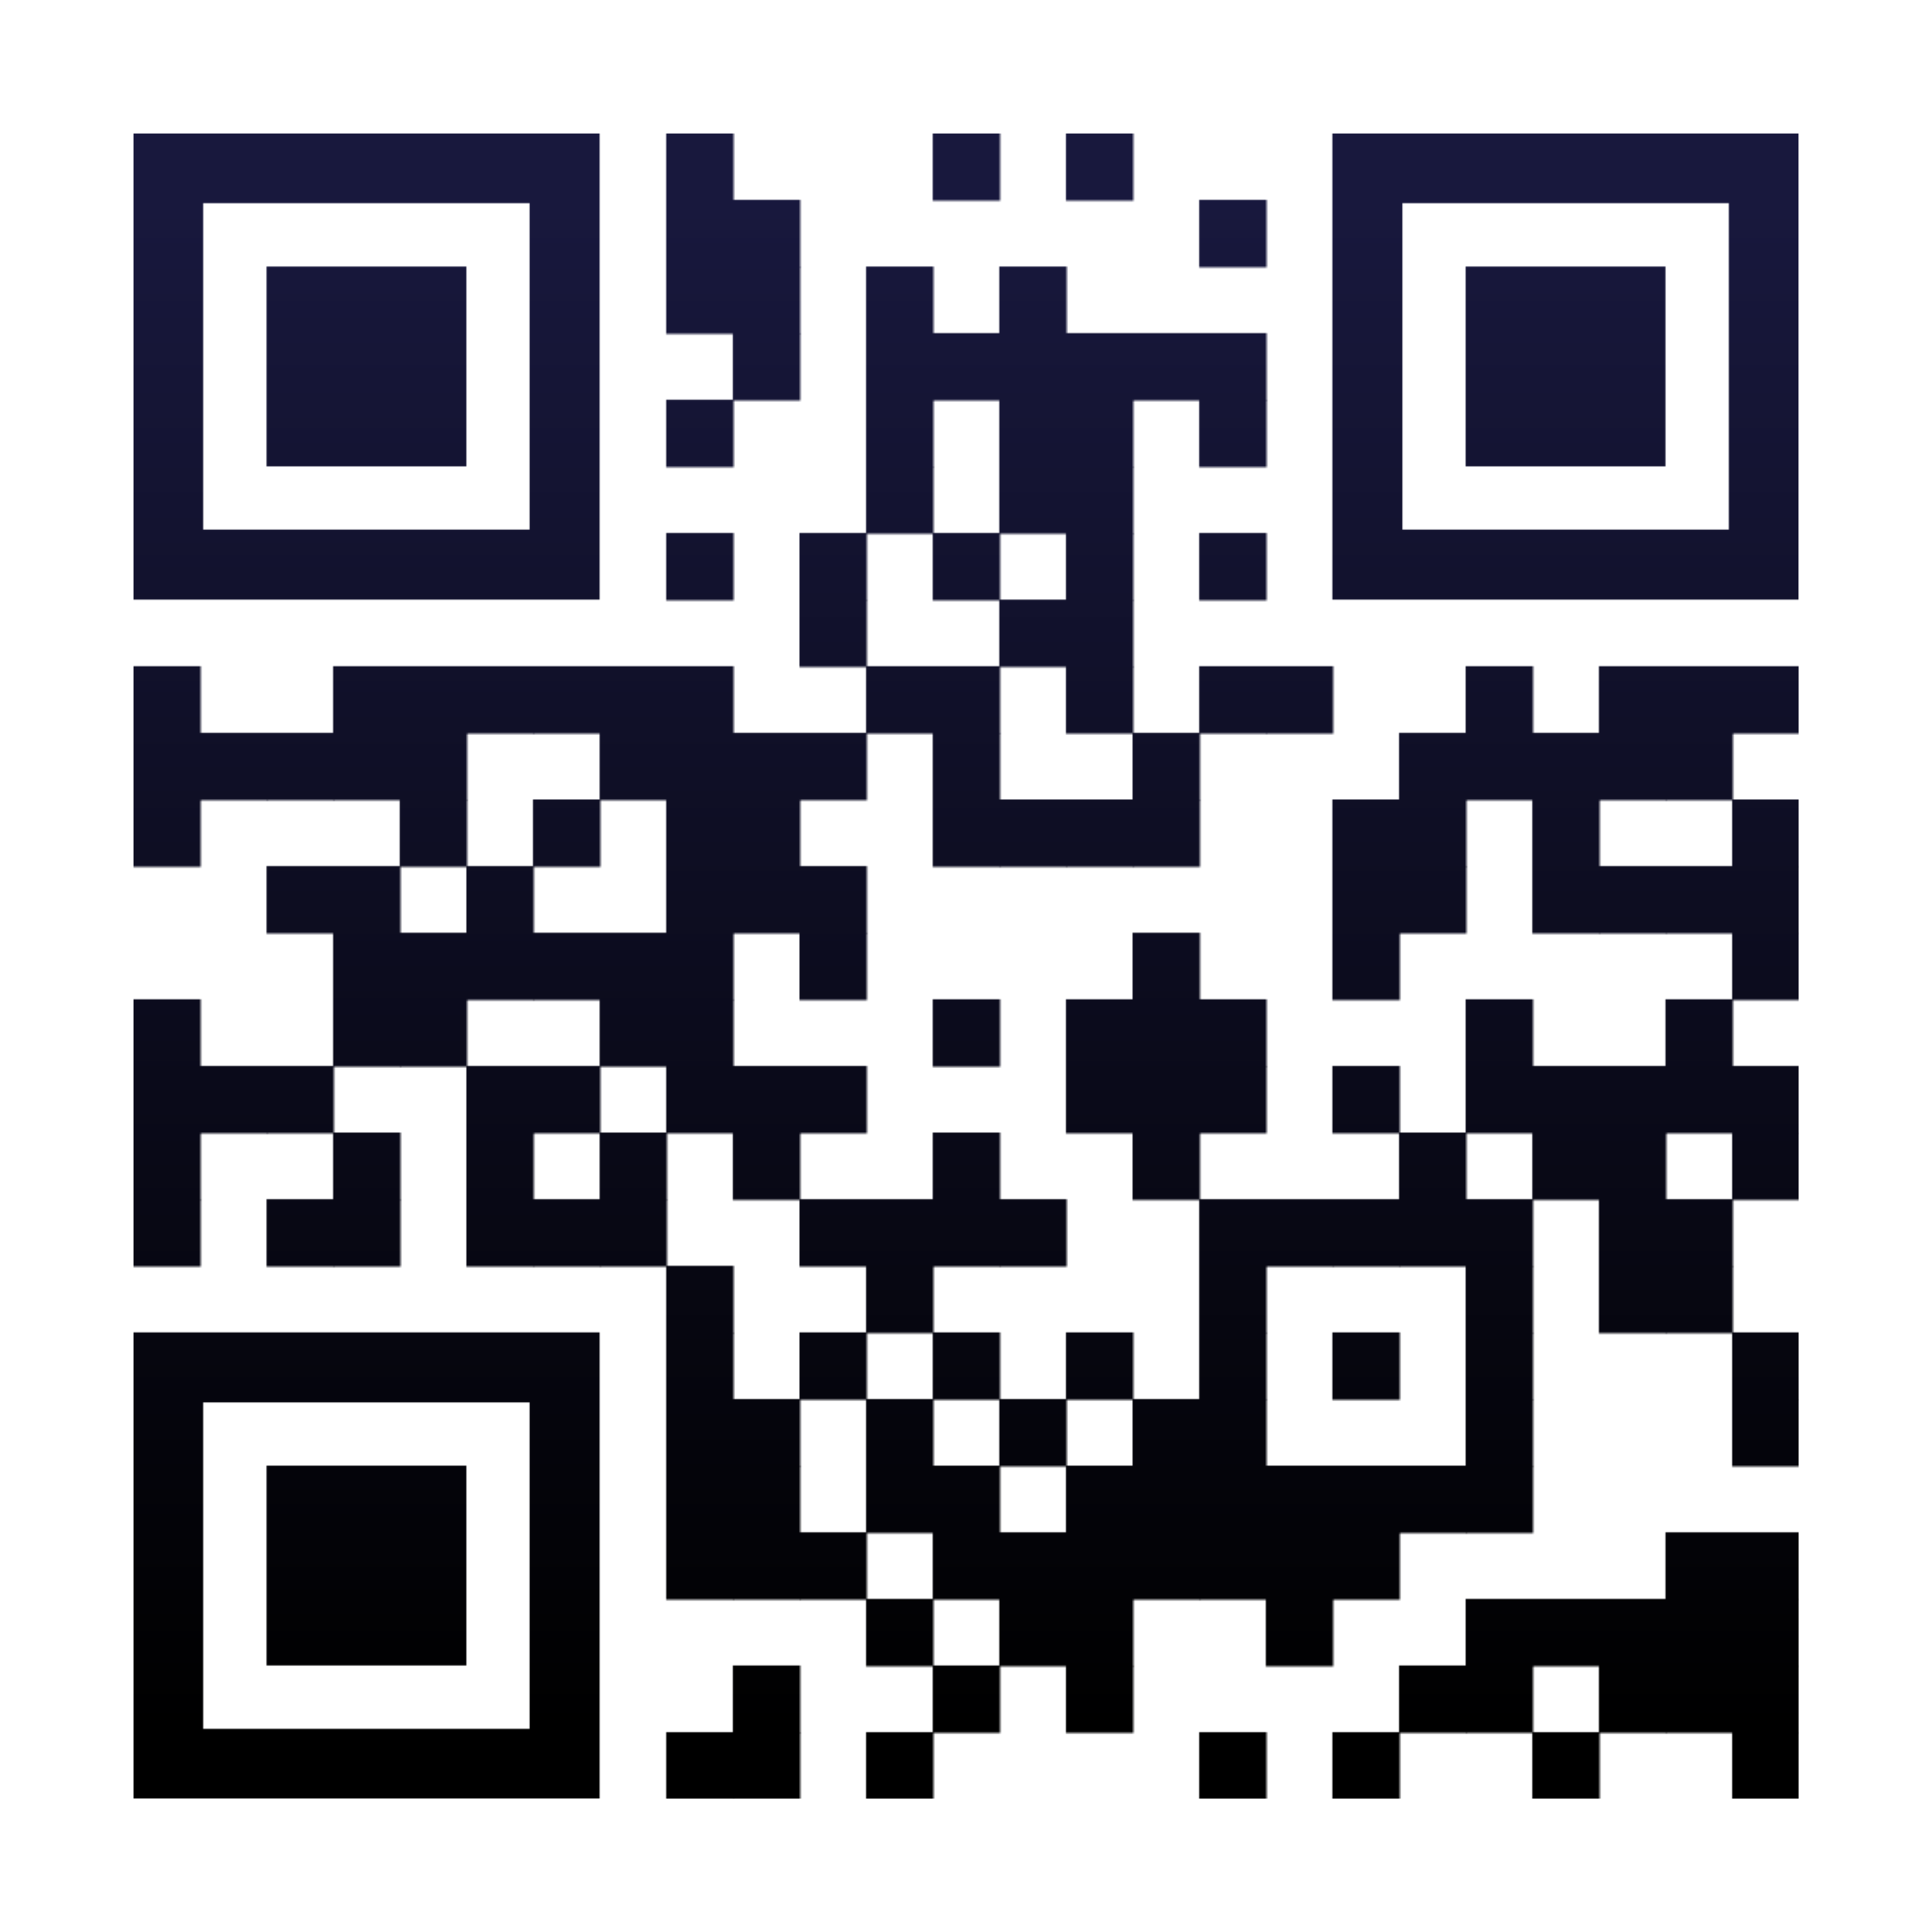 <?xml version="1.0" encoding="utf-8"?>
<!DOCTYPE svg PUBLIC "-//W3C//DTD SVG 1.1//EN" "http://www.w3.org/Graphics/SVG/1.1/DTD/svg11.dtd">
<svg version="1.1" id="Layer_1" xmlns="http://www.w3.org/2000/svg" xmlns:xlink="http://www.w3.org/1999/xlink" x="0px" y="0px"
width="1160px" height="1160px" viewBox="0 0 1160 1160" enable-background="new 0 0 1160 1160" xml:space="preserve">
<rect x="0" y="0" width="1160" height="1160" fill="rgb(255,255,255)" /><g transform="translate(80,80)"><g><defs>
    <linearGradient gradientTransform="rotate(90)" id="grad">
    <stop offset="5%" stop-color="rgb(24,24,61)" />
    <stop offset="95%" stop-color="rgb(0,0,0)" />
    </linearGradient>
<mask id="gmask"><g>
<g transform="translate(320,0) scale(0.405,0.405)"><g transform="" style="fill: rgb(255, 255, 255);">
<rect width="100" height="100"/>
</g></g><g transform="translate(480,0) scale(0.405,0.405)"><g transform="" style="fill: rgb(255, 255, 255);">
<rect width="100" height="100"/>
</g></g><g transform="translate(560,0) scale(0.405,0.405)"><g transform="" style="fill: rgb(255, 255, 255);">
<rect width="100" height="100"/>
</g></g><g transform="translate(320,40) scale(0.405,0.405)"><g transform="" style="fill: rgb(255, 255, 255);">
<rect width="100" height="100"/>
</g></g><g transform="translate(360,40) scale(0.405,0.405)"><g transform="" style="fill: rgb(255, 255, 255);">
<rect width="100" height="100"/>
</g></g><g transform="translate(640,40) scale(0.405,0.405)"><g transform="" style="fill: rgb(255, 255, 255);">
<rect width="100" height="100"/>
</g></g><g transform="translate(320,80) scale(0.405,0.405)"><g transform="" style="fill: rgb(255, 255, 255);">
<rect width="100" height="100"/>
</g></g><g transform="translate(360,80) scale(0.405,0.405)"><g transform="" style="fill: rgb(255, 255, 255);">
<rect width="100" height="100"/>
</g></g><g transform="translate(440,80) scale(0.405,0.405)"><g transform="" style="fill: rgb(255, 255, 255);">
<rect width="100" height="100"/>
</g></g><g transform="translate(520,80) scale(0.405,0.405)"><g transform="" style="fill: rgb(255, 255, 255);">
<rect width="100" height="100"/>
</g></g><g transform="translate(360,120) scale(0.405,0.405)"><g transform="" style="fill: rgb(255, 255, 255);">
<rect width="100" height="100"/>
</g></g><g transform="translate(440,120) scale(0.405,0.405)"><g transform="" style="fill: rgb(255, 255, 255);">
<rect width="100" height="100"/>
</g></g><g transform="translate(480,120) scale(0.405,0.405)"><g transform="" style="fill: rgb(255, 255, 255);">
<rect width="100" height="100"/>
</g></g><g transform="translate(520,120) scale(0.405,0.405)"><g transform="" style="fill: rgb(255, 255, 255);">
<rect width="100" height="100"/>
</g></g><g transform="translate(560,120) scale(0.405,0.405)"><g transform="" style="fill: rgb(255, 255, 255);">
<rect width="100" height="100"/>
</g></g><g transform="translate(600,120) scale(0.405,0.405)"><g transform="" style="fill: rgb(255, 255, 255);">
<rect width="100" height="100"/>
</g></g><g transform="translate(640,120) scale(0.405,0.405)"><g transform="" style="fill: rgb(255, 255, 255);">
<rect width="100" height="100"/>
</g></g><g transform="translate(320,160) scale(0.405,0.405)"><g transform="" style="fill: rgb(255, 255, 255);">
<rect width="100" height="100"/>
</g></g><g transform="translate(440,160) scale(0.405,0.405)"><g transform="" style="fill: rgb(255, 255, 255);">
<rect width="100" height="100"/>
</g></g><g transform="translate(520,160) scale(0.405,0.405)"><g transform="" style="fill: rgb(255, 255, 255);">
<rect width="100" height="100"/>
</g></g><g transform="translate(560,160) scale(0.405,0.405)"><g transform="" style="fill: rgb(255, 255, 255);">
<rect width="100" height="100"/>
</g></g><g transform="translate(640,160) scale(0.405,0.405)"><g transform="" style="fill: rgb(255, 255, 255);">
<rect width="100" height="100"/>
</g></g><g transform="translate(440,200) scale(0.405,0.405)"><g transform="" style="fill: rgb(255, 255, 255);">
<rect width="100" height="100"/>
</g></g><g transform="translate(520,200) scale(0.405,0.405)"><g transform="" style="fill: rgb(255, 255, 255);">
<rect width="100" height="100"/>
</g></g><g transform="translate(560,200) scale(0.405,0.405)"><g transform="" style="fill: rgb(255, 255, 255);">
<rect width="100" height="100"/>
</g></g><g transform="translate(320,240) scale(0.405,0.405)"><g transform="" style="fill: rgb(255, 255, 255);">
<rect width="100" height="100"/>
</g></g><g transform="translate(400,240) scale(0.405,0.405)"><g transform="" style="fill: rgb(255, 255, 255);">
<rect width="100" height="100"/>
</g></g><g transform="translate(480,240) scale(0.405,0.405)"><g transform="" style="fill: rgb(255, 255, 255);">
<rect width="100" height="100"/>
</g></g><g transform="translate(560,240) scale(0.405,0.405)"><g transform="" style="fill: rgb(255, 255, 255);">
<rect width="100" height="100"/>
</g></g><g transform="translate(640,240) scale(0.405,0.405)"><g transform="" style="fill: rgb(255, 255, 255);">
<rect width="100" height="100"/>
</g></g><g transform="translate(400,280) scale(0.405,0.405)"><g transform="" style="fill: rgb(255, 255, 255);">
<rect width="100" height="100"/>
</g></g><g transform="translate(520,280) scale(0.405,0.405)"><g transform="" style="fill: rgb(255, 255, 255);">
<rect width="100" height="100"/>
</g></g><g transform="translate(560,280) scale(0.405,0.405)"><g transform="" style="fill: rgb(255, 255, 255);">
<rect width="100" height="100"/>
</g></g><g transform="translate(0,320) scale(0.405,0.405)"><g transform="" style="fill: rgb(255, 255, 255);">
<rect width="100" height="100"/>
</g></g><g transform="translate(120,320) scale(0.405,0.405)"><g transform="" style="fill: rgb(255, 255, 255);">
<rect width="100" height="100"/>
</g></g><g transform="translate(160,320) scale(0.405,0.405)"><g transform="" style="fill: rgb(255, 255, 255);">
<rect width="100" height="100"/>
</g></g><g transform="translate(200,320) scale(0.405,0.405)"><g transform="" style="fill: rgb(255, 255, 255);">
<rect width="100" height="100"/>
</g></g><g transform="translate(240,320) scale(0.405,0.405)"><g transform="" style="fill: rgb(255, 255, 255);">
<rect width="100" height="100"/>
</g></g><g transform="translate(280,320) scale(0.405,0.405)"><g transform="" style="fill: rgb(255, 255, 255);">
<rect width="100" height="100"/>
</g></g><g transform="translate(320,320) scale(0.405,0.405)"><g transform="" style="fill: rgb(255, 255, 255);">
<rect width="100" height="100"/>
</g></g><g transform="translate(440,320) scale(0.405,0.405)"><g transform="" style="fill: rgb(255, 255, 255);">
<rect width="100" height="100"/>
</g></g><g transform="translate(480,320) scale(0.405,0.405)"><g transform="" style="fill: rgb(255, 255, 255);">
<rect width="100" height="100"/>
</g></g><g transform="translate(560,320) scale(0.405,0.405)"><g transform="" style="fill: rgb(255, 255, 255);">
<rect width="100" height="100"/>
</g></g><g transform="translate(640,320) scale(0.405,0.405)"><g transform="" style="fill: rgb(255, 255, 255);">
<rect width="100" height="100"/>
</g></g><g transform="translate(680,320) scale(0.405,0.405)"><g transform="" style="fill: rgb(255, 255, 255);">
<rect width="100" height="100"/>
</g></g><g transform="translate(800,320) scale(0.405,0.405)"><g transform="" style="fill: rgb(255, 255, 255);">
<rect width="100" height="100"/>
</g></g><g transform="translate(880,320) scale(0.405,0.405)"><g transform="" style="fill: rgb(255, 255, 255);">
<rect width="100" height="100"/>
</g></g><g transform="translate(920,320) scale(0.405,0.405)"><g transform="" style="fill: rgb(255, 255, 255);">
<rect width="100" height="100"/>
</g></g><g transform="translate(960,320) scale(0.405,0.405)"><g transform="" style="fill: rgb(255, 255, 255);">
<rect width="100" height="100"/>
</g></g><g transform="translate(0,360) scale(0.405,0.405)"><g transform="" style="fill: rgb(255, 255, 255);">
<rect width="100" height="100"/>
</g></g><g transform="translate(40,360) scale(0.405,0.405)"><g transform="" style="fill: rgb(255, 255, 255);">
<rect width="100" height="100"/>
</g></g><g transform="translate(80,360) scale(0.405,0.405)"><g transform="" style="fill: rgb(255, 255, 255);">
<rect width="100" height="100"/>
</g></g><g transform="translate(120,360) scale(0.405,0.405)"><g transform="" style="fill: rgb(255, 255, 255);">
<rect width="100" height="100"/>
</g></g><g transform="translate(160,360) scale(0.405,0.405)"><g transform="" style="fill: rgb(255, 255, 255);">
<rect width="100" height="100"/>
</g></g><g transform="translate(280,360) scale(0.405,0.405)"><g transform="" style="fill: rgb(255, 255, 255);">
<rect width="100" height="100"/>
</g></g><g transform="translate(320,360) scale(0.405,0.405)"><g transform="" style="fill: rgb(255, 255, 255);">
<rect width="100" height="100"/>
</g></g><g transform="translate(360,360) scale(0.405,0.405)"><g transform="" style="fill: rgb(255, 255, 255);">
<rect width="100" height="100"/>
</g></g><g transform="translate(400,360) scale(0.405,0.405)"><g transform="" style="fill: rgb(255, 255, 255);">
<rect width="100" height="100"/>
</g></g><g transform="translate(480,360) scale(0.405,0.405)"><g transform="" style="fill: rgb(255, 255, 255);">
<rect width="100" height="100"/>
</g></g><g transform="translate(600,360) scale(0.405,0.405)"><g transform="" style="fill: rgb(255, 255, 255);">
<rect width="100" height="100"/>
</g></g><g transform="translate(760,360) scale(0.405,0.405)"><g transform="" style="fill: rgb(255, 255, 255);">
<rect width="100" height="100"/>
</g></g><g transform="translate(800,360) scale(0.405,0.405)"><g transform="" style="fill: rgb(255, 255, 255);">
<rect width="100" height="100"/>
</g></g><g transform="translate(840,360) scale(0.405,0.405)"><g transform="" style="fill: rgb(255, 255, 255);">
<rect width="100" height="100"/>
</g></g><g transform="translate(880,360) scale(0.405,0.405)"><g transform="" style="fill: rgb(255, 255, 255);">
<rect width="100" height="100"/>
</g></g><g transform="translate(920,360) scale(0.405,0.405)"><g transform="" style="fill: rgb(255, 255, 255);">
<rect width="100" height="100"/>
</g></g><g transform="translate(0,400) scale(0.405,0.405)"><g transform="" style="fill: rgb(255, 255, 255);">
<rect width="100" height="100"/>
</g></g><g transform="translate(160,400) scale(0.405,0.405)"><g transform="" style="fill: rgb(255, 255, 255);">
<rect width="100" height="100"/>
</g></g><g transform="translate(240,400) scale(0.405,0.405)"><g transform="" style="fill: rgb(255, 255, 255);">
<rect width="100" height="100"/>
</g></g><g transform="translate(320,400) scale(0.405,0.405)"><g transform="" style="fill: rgb(255, 255, 255);">
<rect width="100" height="100"/>
</g></g><g transform="translate(360,400) scale(0.405,0.405)"><g transform="" style="fill: rgb(255, 255, 255);">
<rect width="100" height="100"/>
</g></g><g transform="translate(480,400) scale(0.405,0.405)"><g transform="" style="fill: rgb(255, 255, 255);">
<rect width="100" height="100"/>
</g></g><g transform="translate(520,400) scale(0.405,0.405)"><g transform="" style="fill: rgb(255, 255, 255);">
<rect width="100" height="100"/>
</g></g><g transform="translate(560,400) scale(0.405,0.405)"><g transform="" style="fill: rgb(255, 255, 255);">
<rect width="100" height="100"/>
</g></g><g transform="translate(600,400) scale(0.405,0.405)"><g transform="" style="fill: rgb(255, 255, 255);">
<rect width="100" height="100"/>
</g></g><g transform="translate(720,400) scale(0.405,0.405)"><g transform="" style="fill: rgb(255, 255, 255);">
<rect width="100" height="100"/>
</g></g><g transform="translate(760,400) scale(0.405,0.405)"><g transform="" style="fill: rgb(255, 255, 255);">
<rect width="100" height="100"/>
</g></g><g transform="translate(840,400) scale(0.405,0.405)"><g transform="" style="fill: rgb(255, 255, 255);">
<rect width="100" height="100"/>
</g></g><g transform="translate(960,400) scale(0.405,0.405)"><g transform="" style="fill: rgb(255, 255, 255);">
<rect width="100" height="100"/>
</g></g><g transform="translate(80,440) scale(0.405,0.405)"><g transform="" style="fill: rgb(255, 255, 255);">
<rect width="100" height="100"/>
</g></g><g transform="translate(120,440) scale(0.405,0.405)"><g transform="" style="fill: rgb(255, 255, 255);">
<rect width="100" height="100"/>
</g></g><g transform="translate(200,440) scale(0.405,0.405)"><g transform="" style="fill: rgb(255, 255, 255);">
<rect width="100" height="100"/>
</g></g><g transform="translate(320,440) scale(0.405,0.405)"><g transform="" style="fill: rgb(255, 255, 255);">
<rect width="100" height="100"/>
</g></g><g transform="translate(360,440) scale(0.405,0.405)"><g transform="" style="fill: rgb(255, 255, 255);">
<rect width="100" height="100"/>
</g></g><g transform="translate(400,440) scale(0.405,0.405)"><g transform="" style="fill: rgb(255, 255, 255);">
<rect width="100" height="100"/>
</g></g><g transform="translate(720,440) scale(0.405,0.405)"><g transform="" style="fill: rgb(255, 255, 255);">
<rect width="100" height="100"/>
</g></g><g transform="translate(760,440) scale(0.405,0.405)"><g transform="" style="fill: rgb(255, 255, 255);">
<rect width="100" height="100"/>
</g></g><g transform="translate(840,440) scale(0.405,0.405)"><g transform="" style="fill: rgb(255, 255, 255);">
<rect width="100" height="100"/>
</g></g><g transform="translate(880,440) scale(0.405,0.405)"><g transform="" style="fill: rgb(255, 255, 255);">
<rect width="100" height="100"/>
</g></g><g transform="translate(920,440) scale(0.405,0.405)"><g transform="" style="fill: rgb(255, 255, 255);">
<rect width="100" height="100"/>
</g></g><g transform="translate(960,440) scale(0.405,0.405)"><g transform="" style="fill: rgb(255, 255, 255);">
<rect width="100" height="100"/>
</g></g><g transform="translate(120,480) scale(0.405,0.405)"><g transform="" style="fill: rgb(255, 255, 255);">
<rect width="100" height="100"/>
</g></g><g transform="translate(160,480) scale(0.405,0.405)"><g transform="" style="fill: rgb(255, 255, 255);">
<rect width="100" height="100"/>
</g></g><g transform="translate(200,480) scale(0.405,0.405)"><g transform="" style="fill: rgb(255, 255, 255);">
<rect width="100" height="100"/>
</g></g><g transform="translate(240,480) scale(0.405,0.405)"><g transform="" style="fill: rgb(255, 255, 255);">
<rect width="100" height="100"/>
</g></g><g transform="translate(280,480) scale(0.405,0.405)"><g transform="" style="fill: rgb(255, 255, 255);">
<rect width="100" height="100"/>
</g></g><g transform="translate(320,480) scale(0.405,0.405)"><g transform="" style="fill: rgb(255, 255, 255);">
<rect width="100" height="100"/>
</g></g><g transform="translate(400,480) scale(0.405,0.405)"><g transform="" style="fill: rgb(255, 255, 255);">
<rect width="100" height="100"/>
</g></g><g transform="translate(600,480) scale(0.405,0.405)"><g transform="" style="fill: rgb(255, 255, 255);">
<rect width="100" height="100"/>
</g></g><g transform="translate(720,480) scale(0.405,0.405)"><g transform="" style="fill: rgb(255, 255, 255);">
<rect width="100" height="100"/>
</g></g><g transform="translate(960,480) scale(0.405,0.405)"><g transform="" style="fill: rgb(255, 255, 255);">
<rect width="100" height="100"/>
</g></g><g transform="translate(0,520) scale(0.405,0.405)"><g transform="" style="fill: rgb(255, 255, 255);">
<rect width="100" height="100"/>
</g></g><g transform="translate(120,520) scale(0.405,0.405)"><g transform="" style="fill: rgb(255, 255, 255);">
<rect width="100" height="100"/>
</g></g><g transform="translate(160,520) scale(0.405,0.405)"><g transform="" style="fill: rgb(255, 255, 255);">
<rect width="100" height="100"/>
</g></g><g transform="translate(280,520) scale(0.405,0.405)"><g transform="" style="fill: rgb(255, 255, 255);">
<rect width="100" height="100"/>
</g></g><g transform="translate(320,520) scale(0.405,0.405)"><g transform="" style="fill: rgb(255, 255, 255);">
<rect width="100" height="100"/>
</g></g><g transform="translate(480,520) scale(0.405,0.405)"><g transform="" style="fill: rgb(255, 255, 255);">
<rect width="100" height="100"/>
</g></g><g transform="translate(560,520) scale(0.405,0.405)"><g transform="" style="fill: rgb(255, 255, 255);">
<rect width="100" height="100"/>
</g></g><g transform="translate(600,520) scale(0.405,0.405)"><g transform="" style="fill: rgb(255, 255, 255);">
<rect width="100" height="100"/>
</g></g><g transform="translate(640,520) scale(0.405,0.405)"><g transform="" style="fill: rgb(255, 255, 255);">
<rect width="100" height="100"/>
</g></g><g transform="translate(800,520) scale(0.405,0.405)"><g transform="" style="fill: rgb(255, 255, 255);">
<rect width="100" height="100"/>
</g></g><g transform="translate(920,520) scale(0.405,0.405)"><g transform="" style="fill: rgb(255, 255, 255);">
<rect width="100" height="100"/>
</g></g><g transform="translate(0,560) scale(0.405,0.405)"><g transform="" style="fill: rgb(255, 255, 255);">
<rect width="100" height="100"/>
</g></g><g transform="translate(40,560) scale(0.405,0.405)"><g transform="" style="fill: rgb(255, 255, 255);">
<rect width="100" height="100"/>
</g></g><g transform="translate(80,560) scale(0.405,0.405)"><g transform="" style="fill: rgb(255, 255, 255);">
<rect width="100" height="100"/>
</g></g><g transform="translate(200,560) scale(0.405,0.405)"><g transform="" style="fill: rgb(255, 255, 255);">
<rect width="100" height="100"/>
</g></g><g transform="translate(240,560) scale(0.405,0.405)"><g transform="" style="fill: rgb(255, 255, 255);">
<rect width="100" height="100"/>
</g></g><g transform="translate(320,560) scale(0.405,0.405)"><g transform="" style="fill: rgb(255, 255, 255);">
<rect width="100" height="100"/>
</g></g><g transform="translate(360,560) scale(0.405,0.405)"><g transform="" style="fill: rgb(255, 255, 255);">
<rect width="100" height="100"/>
</g></g><g transform="translate(400,560) scale(0.405,0.405)"><g transform="" style="fill: rgb(255, 255, 255);">
<rect width="100" height="100"/>
</g></g><g transform="translate(560,560) scale(0.405,0.405)"><g transform="" style="fill: rgb(255, 255, 255);">
<rect width="100" height="100"/>
</g></g><g transform="translate(600,560) scale(0.405,0.405)"><g transform="" style="fill: rgb(255, 255, 255);">
<rect width="100" height="100"/>
</g></g><g transform="translate(640,560) scale(0.405,0.405)"><g transform="" style="fill: rgb(255, 255, 255);">
<rect width="100" height="100"/>
</g></g><g transform="translate(720,560) scale(0.405,0.405)"><g transform="" style="fill: rgb(255, 255, 255);">
<rect width="100" height="100"/>
</g></g><g transform="translate(800,560) scale(0.405,0.405)"><g transform="" style="fill: rgb(255, 255, 255);">
<rect width="100" height="100"/>
</g></g><g transform="translate(840,560) scale(0.405,0.405)"><g transform="" style="fill: rgb(255, 255, 255);">
<rect width="100" height="100"/>
</g></g><g transform="translate(880,560) scale(0.405,0.405)"><g transform="" style="fill: rgb(255, 255, 255);">
<rect width="100" height="100"/>
</g></g><g transform="translate(920,560) scale(0.405,0.405)"><g transform="" style="fill: rgb(255, 255, 255);">
<rect width="100" height="100"/>
</g></g><g transform="translate(960,560) scale(0.405,0.405)"><g transform="" style="fill: rgb(255, 255, 255);">
<rect width="100" height="100"/>
</g></g><g transform="translate(0,600) scale(0.405,0.405)"><g transform="" style="fill: rgb(255, 255, 255);">
<rect width="100" height="100"/>
</g></g><g transform="translate(120,600) scale(0.405,0.405)"><g transform="" style="fill: rgb(255, 255, 255);">
<rect width="100" height="100"/>
</g></g><g transform="translate(200,600) scale(0.405,0.405)"><g transform="" style="fill: rgb(255, 255, 255);">
<rect width="100" height="100"/>
</g></g><g transform="translate(280,600) scale(0.405,0.405)"><g transform="" style="fill: rgb(255, 255, 255);">
<rect width="100" height="100"/>
</g></g><g transform="translate(360,600) scale(0.405,0.405)"><g transform="" style="fill: rgb(255, 255, 255);">
<rect width="100" height="100"/>
</g></g><g transform="translate(480,600) scale(0.405,0.405)"><g transform="" style="fill: rgb(255, 255, 255);">
<rect width="100" height="100"/>
</g></g><g transform="translate(600,600) scale(0.405,0.405)"><g transform="" style="fill: rgb(255, 255, 255);">
<rect width="100" height="100"/>
</g></g><g transform="translate(760,600) scale(0.405,0.405)"><g transform="" style="fill: rgb(255, 255, 255);">
<rect width="100" height="100"/>
</g></g><g transform="translate(840,600) scale(0.405,0.405)"><g transform="" style="fill: rgb(255, 255, 255);">
<rect width="100" height="100"/>
</g></g><g transform="translate(880,600) scale(0.405,0.405)"><g transform="" style="fill: rgb(255, 255, 255);">
<rect width="100" height="100"/>
</g></g><g transform="translate(960,600) scale(0.405,0.405)"><g transform="" style="fill: rgb(255, 255, 255);">
<rect width="100" height="100"/>
</g></g><g transform="translate(0,640) scale(0.405,0.405)"><g transform="" style="fill: rgb(255, 255, 255);">
<rect width="100" height="100"/>
</g></g><g transform="translate(80,640) scale(0.405,0.405)"><g transform="" style="fill: rgb(255, 255, 255);">
<rect width="100" height="100"/>
</g></g><g transform="translate(120,640) scale(0.405,0.405)"><g transform="" style="fill: rgb(255, 255, 255);">
<rect width="100" height="100"/>
</g></g><g transform="translate(200,640) scale(0.405,0.405)"><g transform="" style="fill: rgb(255, 255, 255);">
<rect width="100" height="100"/>
</g></g><g transform="translate(240,640) scale(0.405,0.405)"><g transform="" style="fill: rgb(255, 255, 255);">
<rect width="100" height="100"/>
</g></g><g transform="translate(280,640) scale(0.405,0.405)"><g transform="" style="fill: rgb(255, 255, 255);">
<rect width="100" height="100"/>
</g></g><g transform="translate(400,640) scale(0.405,0.405)"><g transform="" style="fill: rgb(255, 255, 255);">
<rect width="100" height="100"/>
</g></g><g transform="translate(440,640) scale(0.405,0.405)"><g transform="" style="fill: rgb(255, 255, 255);">
<rect width="100" height="100"/>
</g></g><g transform="translate(480,640) scale(0.405,0.405)"><g transform="" style="fill: rgb(255, 255, 255);">
<rect width="100" height="100"/>
</g></g><g transform="translate(520,640) scale(0.405,0.405)"><g transform="" style="fill: rgb(255, 255, 255);">
<rect width="100" height="100"/>
</g></g><g transform="translate(640,640) scale(0.405,0.405)"><g transform="" style="fill: rgb(255, 255, 255);">
<rect width="100" height="100"/>
</g></g><g transform="translate(680,640) scale(0.405,0.405)"><g transform="" style="fill: rgb(255, 255, 255);">
<rect width="100" height="100"/>
</g></g><g transform="translate(720,640) scale(0.405,0.405)"><g transform="" style="fill: rgb(255, 255, 255);">
<rect width="100" height="100"/>
</g></g><g transform="translate(760,640) scale(0.405,0.405)"><g transform="" style="fill: rgb(255, 255, 255);">
<rect width="100" height="100"/>
</g></g><g transform="translate(800,640) scale(0.405,0.405)"><g transform="" style="fill: rgb(255, 255, 255);">
<rect width="100" height="100"/>
</g></g><g transform="translate(880,640) scale(0.405,0.405)"><g transform="" style="fill: rgb(255, 255, 255);">
<rect width="100" height="100"/>
</g></g><g transform="translate(920,640) scale(0.405,0.405)"><g transform="" style="fill: rgb(255, 255, 255);">
<rect width="100" height="100"/>
</g></g><g transform="translate(320,680) scale(0.405,0.405)"><g transform="" style="fill: rgb(255, 255, 255);">
<rect width="100" height="100"/>
</g></g><g transform="translate(440,680) scale(0.405,0.405)"><g transform="" style="fill: rgb(255, 255, 255);">
<rect width="100" height="100"/>
</g></g><g transform="translate(640,680) scale(0.405,0.405)"><g transform="" style="fill: rgb(255, 255, 255);">
<rect width="100" height="100"/>
</g></g><g transform="translate(800,680) scale(0.405,0.405)"><g transform="" style="fill: rgb(255, 255, 255);">
<rect width="100" height="100"/>
</g></g><g transform="translate(880,680) scale(0.405,0.405)"><g transform="" style="fill: rgb(255, 255, 255);">
<rect width="100" height="100"/>
</g></g><g transform="translate(920,680) scale(0.405,0.405)"><g transform="" style="fill: rgb(255, 255, 255);">
<rect width="100" height="100"/>
</g></g><g transform="translate(320,720) scale(0.405,0.405)"><g transform="" style="fill: rgb(255, 255, 255);">
<rect width="100" height="100"/>
</g></g><g transform="translate(400,720) scale(0.405,0.405)"><g transform="" style="fill: rgb(255, 255, 255);">
<rect width="100" height="100"/>
</g></g><g transform="translate(480,720) scale(0.405,0.405)"><g transform="" style="fill: rgb(255, 255, 255);">
<rect width="100" height="100"/>
</g></g><g transform="translate(560,720) scale(0.405,0.405)"><g transform="" style="fill: rgb(255, 255, 255);">
<rect width="100" height="100"/>
</g></g><g transform="translate(640,720) scale(0.405,0.405)"><g transform="" style="fill: rgb(255, 255, 255);">
<rect width="100" height="100"/>
</g></g><g transform="translate(720,720) scale(0.405,0.405)"><g transform="" style="fill: rgb(255, 255, 255);">
<rect width="100" height="100"/>
</g></g><g transform="translate(800,720) scale(0.405,0.405)"><g transform="" style="fill: rgb(255, 255, 255);">
<rect width="100" height="100"/>
</g></g><g transform="translate(960,720) scale(0.405,0.405)"><g transform="" style="fill: rgb(255, 255, 255);">
<rect width="100" height="100"/>
</g></g><g transform="translate(320,760) scale(0.405,0.405)"><g transform="" style="fill: rgb(255, 255, 255);">
<rect width="100" height="100"/>
</g></g><g transform="translate(360,760) scale(0.405,0.405)"><g transform="" style="fill: rgb(255, 255, 255);">
<rect width="100" height="100"/>
</g></g><g transform="translate(440,760) scale(0.405,0.405)"><g transform="" style="fill: rgb(255, 255, 255);">
<rect width="100" height="100"/>
</g></g><g transform="translate(520,760) scale(0.405,0.405)"><g transform="" style="fill: rgb(255, 255, 255);">
<rect width="100" height="100"/>
</g></g><g transform="translate(600,760) scale(0.405,0.405)"><g transform="" style="fill: rgb(255, 255, 255);">
<rect width="100" height="100"/>
</g></g><g transform="translate(640,760) scale(0.405,0.405)"><g transform="" style="fill: rgb(255, 255, 255);">
<rect width="100" height="100"/>
</g></g><g transform="translate(800,760) scale(0.405,0.405)"><g transform="" style="fill: rgb(255, 255, 255);">
<rect width="100" height="100"/>
</g></g><g transform="translate(960,760) scale(0.405,0.405)"><g transform="" style="fill: rgb(255, 255, 255);">
<rect width="100" height="100"/>
</g></g><g transform="translate(320,800) scale(0.405,0.405)"><g transform="" style="fill: rgb(255, 255, 255);">
<rect width="100" height="100"/>
</g></g><g transform="translate(360,800) scale(0.405,0.405)"><g transform="" style="fill: rgb(255, 255, 255);">
<rect width="100" height="100"/>
</g></g><g transform="translate(440,800) scale(0.405,0.405)"><g transform="" style="fill: rgb(255, 255, 255);">
<rect width="100" height="100"/>
</g></g><g transform="translate(480,800) scale(0.405,0.405)"><g transform="" style="fill: rgb(255, 255, 255);">
<rect width="100" height="100"/>
</g></g><g transform="translate(560,800) scale(0.405,0.405)"><g transform="" style="fill: rgb(255, 255, 255);">
<rect width="100" height="100"/>
</g></g><g transform="translate(600,800) scale(0.405,0.405)"><g transform="" style="fill: rgb(255, 255, 255);">
<rect width="100" height="100"/>
</g></g><g transform="translate(640,800) scale(0.405,0.405)"><g transform="" style="fill: rgb(255, 255, 255);">
<rect width="100" height="100"/>
</g></g><g transform="translate(680,800) scale(0.405,0.405)"><g transform="" style="fill: rgb(255, 255, 255);">
<rect width="100" height="100"/>
</g></g><g transform="translate(720,800) scale(0.405,0.405)"><g transform="" style="fill: rgb(255, 255, 255);">
<rect width="100" height="100"/>
</g></g><g transform="translate(760,800) scale(0.405,0.405)"><g transform="" style="fill: rgb(255, 255, 255);">
<rect width="100" height="100"/>
</g></g><g transform="translate(800,800) scale(0.405,0.405)"><g transform="" style="fill: rgb(255, 255, 255);">
<rect width="100" height="100"/>
</g></g><g transform="translate(320,840) scale(0.405,0.405)"><g transform="" style="fill: rgb(255, 255, 255);">
<rect width="100" height="100"/>
</g></g><g transform="translate(360,840) scale(0.405,0.405)"><g transform="" style="fill: rgb(255, 255, 255);">
<rect width="100" height="100"/>
</g></g><g transform="translate(400,840) scale(0.405,0.405)"><g transform="" style="fill: rgb(255, 255, 255);">
<rect width="100" height="100"/>
</g></g><g transform="translate(480,840) scale(0.405,0.405)"><g transform="" style="fill: rgb(255, 255, 255);">
<rect width="100" height="100"/>
</g></g><g transform="translate(520,840) scale(0.405,0.405)"><g transform="" style="fill: rgb(255, 255, 255);">
<rect width="100" height="100"/>
</g></g><g transform="translate(560,840) scale(0.405,0.405)"><g transform="" style="fill: rgb(255, 255, 255);">
<rect width="100" height="100"/>
</g></g><g transform="translate(600,840) scale(0.405,0.405)"><g transform="" style="fill: rgb(255, 255, 255);">
<rect width="100" height="100"/>
</g></g><g transform="translate(640,840) scale(0.405,0.405)"><g transform="" style="fill: rgb(255, 255, 255);">
<rect width="100" height="100"/>
</g></g><g transform="translate(680,840) scale(0.405,0.405)"><g transform="" style="fill: rgb(255, 255, 255);">
<rect width="100" height="100"/>
</g></g><g transform="translate(720,840) scale(0.405,0.405)"><g transform="" style="fill: rgb(255, 255, 255);">
<rect width="100" height="100"/>
</g></g><g transform="translate(920,840) scale(0.405,0.405)"><g transform="" style="fill: rgb(255, 255, 255);">
<rect width="100" height="100"/>
</g></g><g transform="translate(960,840) scale(0.405,0.405)"><g transform="" style="fill: rgb(255, 255, 255);">
<rect width="100" height="100"/>
</g></g><g transform="translate(440,880) scale(0.405,0.405)"><g transform="" style="fill: rgb(255, 255, 255);">
<rect width="100" height="100"/>
</g></g><g transform="translate(520,880) scale(0.405,0.405)"><g transform="" style="fill: rgb(255, 255, 255);">
<rect width="100" height="100"/>
</g></g><g transform="translate(560,880) scale(0.405,0.405)"><g transform="" style="fill: rgb(255, 255, 255);">
<rect width="100" height="100"/>
</g></g><g transform="translate(680,880) scale(0.405,0.405)"><g transform="" style="fill: rgb(255, 255, 255);">
<rect width="100" height="100"/>
</g></g><g transform="translate(800,880) scale(0.405,0.405)"><g transform="" style="fill: rgb(255, 255, 255);">
<rect width="100" height="100"/>
</g></g><g transform="translate(840,880) scale(0.405,0.405)"><g transform="" style="fill: rgb(255, 255, 255);">
<rect width="100" height="100"/>
</g></g><g transform="translate(880,880) scale(0.405,0.405)"><g transform="" style="fill: rgb(255, 255, 255);">
<rect width="100" height="100"/>
</g></g><g transform="translate(920,880) scale(0.405,0.405)"><g transform="" style="fill: rgb(255, 255, 255);">
<rect width="100" height="100"/>
</g></g><g transform="translate(960,880) scale(0.405,0.405)"><g transform="" style="fill: rgb(255, 255, 255);">
<rect width="100" height="100"/>
</g></g><g transform="translate(360,920) scale(0.405,0.405)"><g transform="" style="fill: rgb(255, 255, 255);">
<rect width="100" height="100"/>
</g></g><g transform="translate(480,920) scale(0.405,0.405)"><g transform="" style="fill: rgb(255, 255, 255);">
<rect width="100" height="100"/>
</g></g><g transform="translate(560,920) scale(0.405,0.405)"><g transform="" style="fill: rgb(255, 255, 255);">
<rect width="100" height="100"/>
</g></g><g transform="translate(760,920) scale(0.405,0.405)"><g transform="" style="fill: rgb(255, 255, 255);">
<rect width="100" height="100"/>
</g></g><g transform="translate(800,920) scale(0.405,0.405)"><g transform="" style="fill: rgb(255, 255, 255);">
<rect width="100" height="100"/>
</g></g><g transform="translate(880,920) scale(0.405,0.405)"><g transform="" style="fill: rgb(255, 255, 255);">
<rect width="100" height="100"/>
</g></g><g transform="translate(920,920) scale(0.405,0.405)"><g transform="" style="fill: rgb(255, 255, 255);">
<rect width="100" height="100"/>
</g></g><g transform="translate(960,920) scale(0.405,0.405)"><g transform="" style="fill: rgb(255, 255, 255);">
<rect width="100" height="100"/>
</g></g><g transform="translate(320,960) scale(0.405,0.405)"><g transform="" style="fill: rgb(255, 255, 255);">
<rect width="100" height="100"/>
</g></g><g transform="translate(360,960) scale(0.405,0.405)"><g transform="" style="fill: rgb(255, 255, 255);">
<rect width="100" height="100"/>
</g></g><g transform="translate(440,960) scale(0.405,0.405)"><g transform="" style="fill: rgb(255, 255, 255);">
<rect width="100" height="100"/>
</g></g><g transform="translate(640,960) scale(0.405,0.405)"><g transform="" style="fill: rgb(255, 255, 255);">
<rect width="100" height="100"/>
</g></g><g transform="translate(720,960) scale(0.405,0.405)"><g transform="" style="fill: rgb(255, 255, 255);">
<rect width="100" height="100"/>
</g></g><g transform="translate(840,960) scale(0.405,0.405)"><g transform="" style="fill: rgb(255, 255, 255);">
<rect width="100" height="100"/>
</g></g><g transform="translate(960,960) scale(0.405,0.405)"><g transform="" style="fill: rgb(255, 255, 255);">
<rect width="100" height="100"/>
</g></g><g transform="translate(0,0) scale(2.8, 2.8)"><g transform="" style="fill: rgb(255, 255, 255);">
<g>
	<rect x="15" y="15" style="fill:none;" width="70" height="70"/>
	<path d="M85,0H15H0v15v70v15h15h70h15V85V15V0H85z M85,85H15V15h70V85z"/>
</g>
</g></g><g transform="translate(720,0) scale(2.8, 2.8)"><g transform="" style="fill: rgb(255, 255, 255);">
<g>
	<rect x="15" y="15" style="fill:none;" width="70" height="70"/>
	<path d="M85,0H15H0v15v70v15h15h70h15V85V15V0H85z M85,85H15V15h70V85z"/>
</g>
</g></g><g transform="translate(0,720) scale(2.8, 2.8)"><g transform="" style="fill: rgb(255, 255, 255);">
<g>
	<rect x="15" y="15" style="fill:none;" width="70" height="70"/>
	<path d="M85,0H15H0v15v70v15h15h70h15V85V15V0H85z M85,85H15V15h70V85z"/>
</g>
</g></g><g transform="translate(80,80) scale(1.2, 1.2)"><g transform="" style="fill: rgb(255, 255, 255);">
<rect width="100" height="100"/>
</g></g><g transform="translate(800,80) scale(1.2, 1.2)"><g transform="" style="fill: rgb(255, 255, 255);">
<rect width="100" height="100"/>
</g></g><g transform="translate(80,800) scale(1.2, 1.2)"><g transform="" style="fill: rgb(255, 255, 255);">
<rect width="100" height="100"/>
</g></g></g></mask></defs></g><rect x="0" y="0" width="1000" height="1000" fill="url(#grad)" mask="url(#gmask)" /></g></svg>